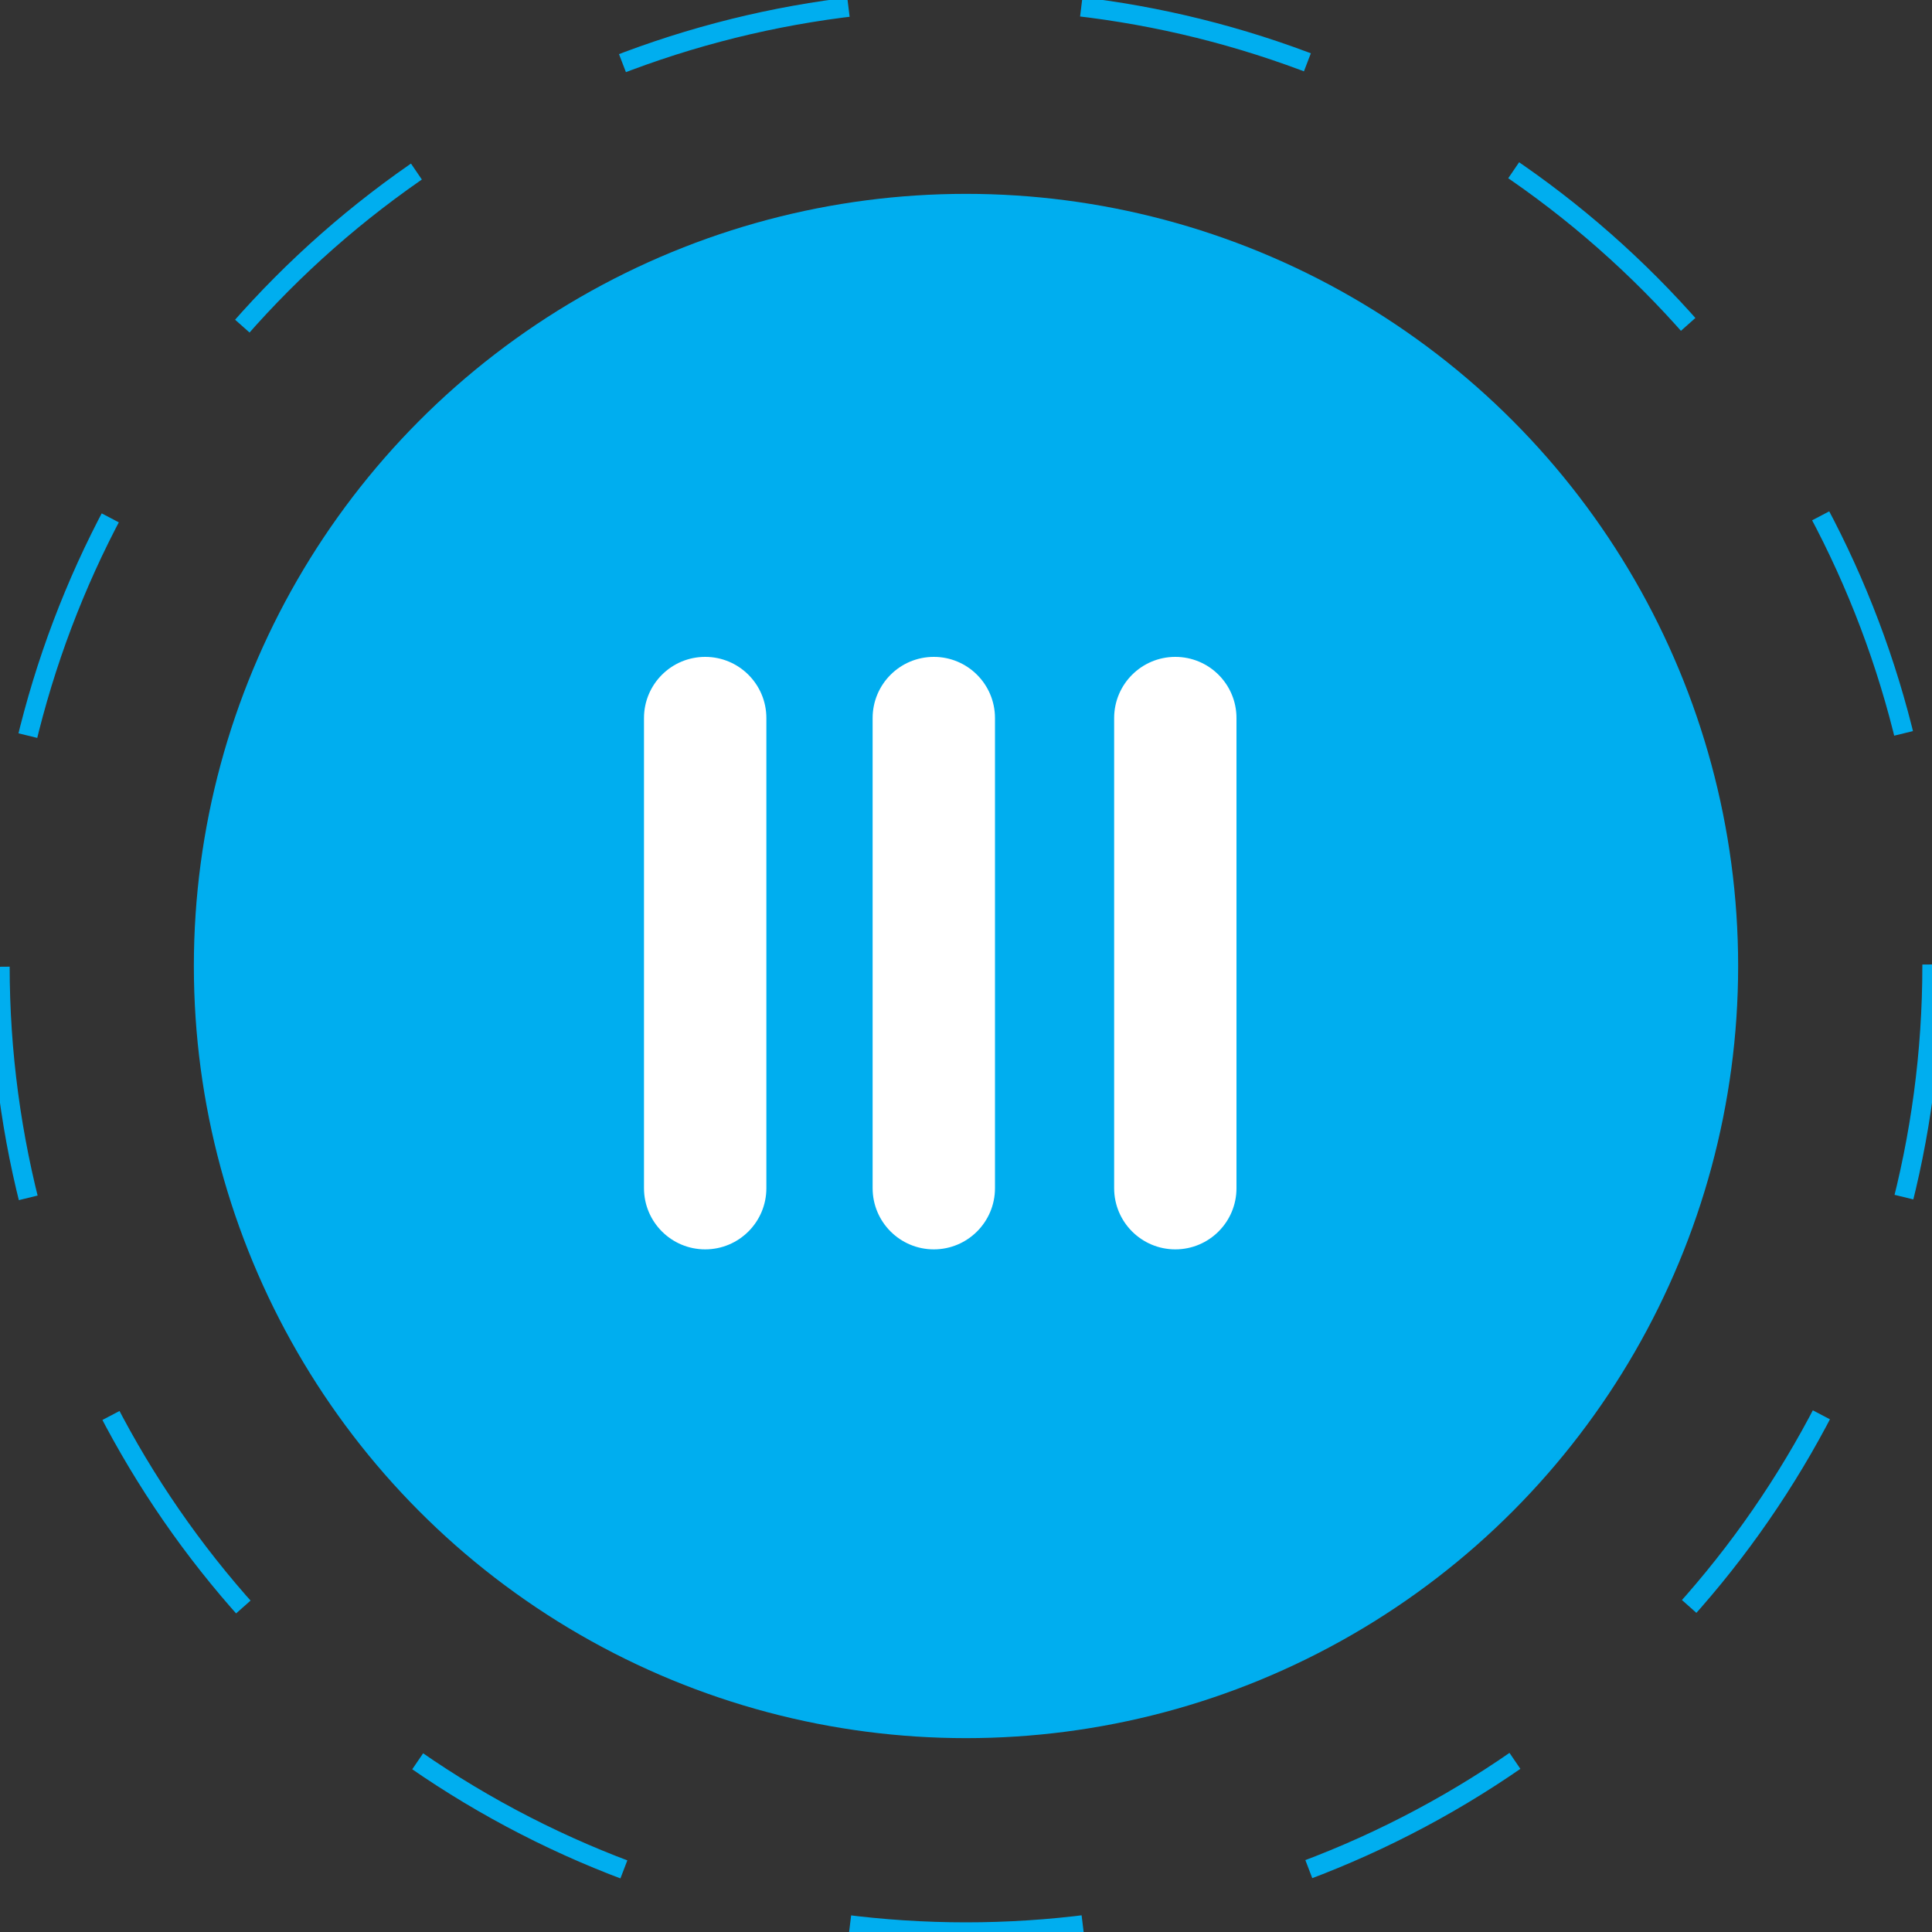 <?xml version="1.0" encoding="utf-8"?>

<!DOCTYPE svg PUBLIC "-//W3C//DTD SVG 1.1//EN" "http://www.w3.org/Graphics/SVG/1.1/DTD/svg11.dtd">
<svg version="1.1" id="Layer_1" xmlns="http://www.w3.org/2000/svg" xmlns:xlink="http://www.w3.org/1999/xlink" x="0px" y="0px"
	 width="100px" height="100px" viewBox="0 0 100 100" style="enable-background:new 0 0 100 100;" xml:space="preserve">
<rect x="0" y="0" width="100" height="100" fill="#333333" stroke="none"/>
<style type="text/css">
<![CDATA[
	.st0{fill:#FFFFFF;}
	.st1{fill:none;stroke:#00AEEF;stroke-miterlimit:10;stroke-dasharray:12.08,12.08;}
	.st2{fill:#00AEEF;}
]]>
</style>
<g>
	<circle class="st1" cx="50" cy="50" r="50">
		<animateTransform attributeName="transform"
			 attributeType="XML"
			 type="rotate"
			 from="0 50 50"
			 to="360 50 50"
			 dur="10s"
			 repeatCount="indefinite"/>
	</circle>
</g>
<circle class="st2" cx="50" cy="50" r="39.966"/>
<path class="st0" d="M39.667,61.5c0,1.749-1.417,3.167-3.167,3.167l0,0c-1.749,0-3.167-1.418-3.167-3.167V37.167
	c0-1.749,1.417-3.167,3.167-3.167l0,0c1.749,0,3.167,1.417,3.167,3.167V61.5z">

	<animateTransform id="aaa"
		 attributeName="transform"
		 attributeType="XML"
		 type="translate"
		 dur="1s"
		 values="0,6;0,-6;0,6"
		 repeatCount="indefinite"/>
</path>
<path class="st0" d="M51.5,61.5c0,1.749-1.417,3.167-3.166,3.167l0,0c-1.749,0-3.167-1.418-3.167-3.167V37.167
	c0-1.749,1.417-3.167,3.167-3.167l0,0c1.749,0,3.166,1.417,3.166,3.167V61.5z">

	<animateTransform id="aaa"
		 attributeName="transform"
		 attributeType="XML"
		 type="translate"
		 begin=".1s"
		 dur="1s"
		 values="0,6;0,-6;0,6"
		 repeatCount="indefinite"/>
</path>
<path class="st0" d="M64,61.5c0,1.749-1.416,3.167-3.166,3.167l0,0c-1.748,0-3.166-1.418-3.166-3.167V37.167
	c0-1.749,1.418-3.167,3.166-3.167l0,0C62.584,34,64,35.417,64,37.167V61.5z">

	<animateTransform id="aaa"
		 attributeName="transform"
		 attributeType="XML"
		 type="translate"
		 begin=".2s"
		 dur="1s"
		 values="0,6;0,-6;0,6"
		 repeatCount="indefinite"/>
</path>
</svg>
